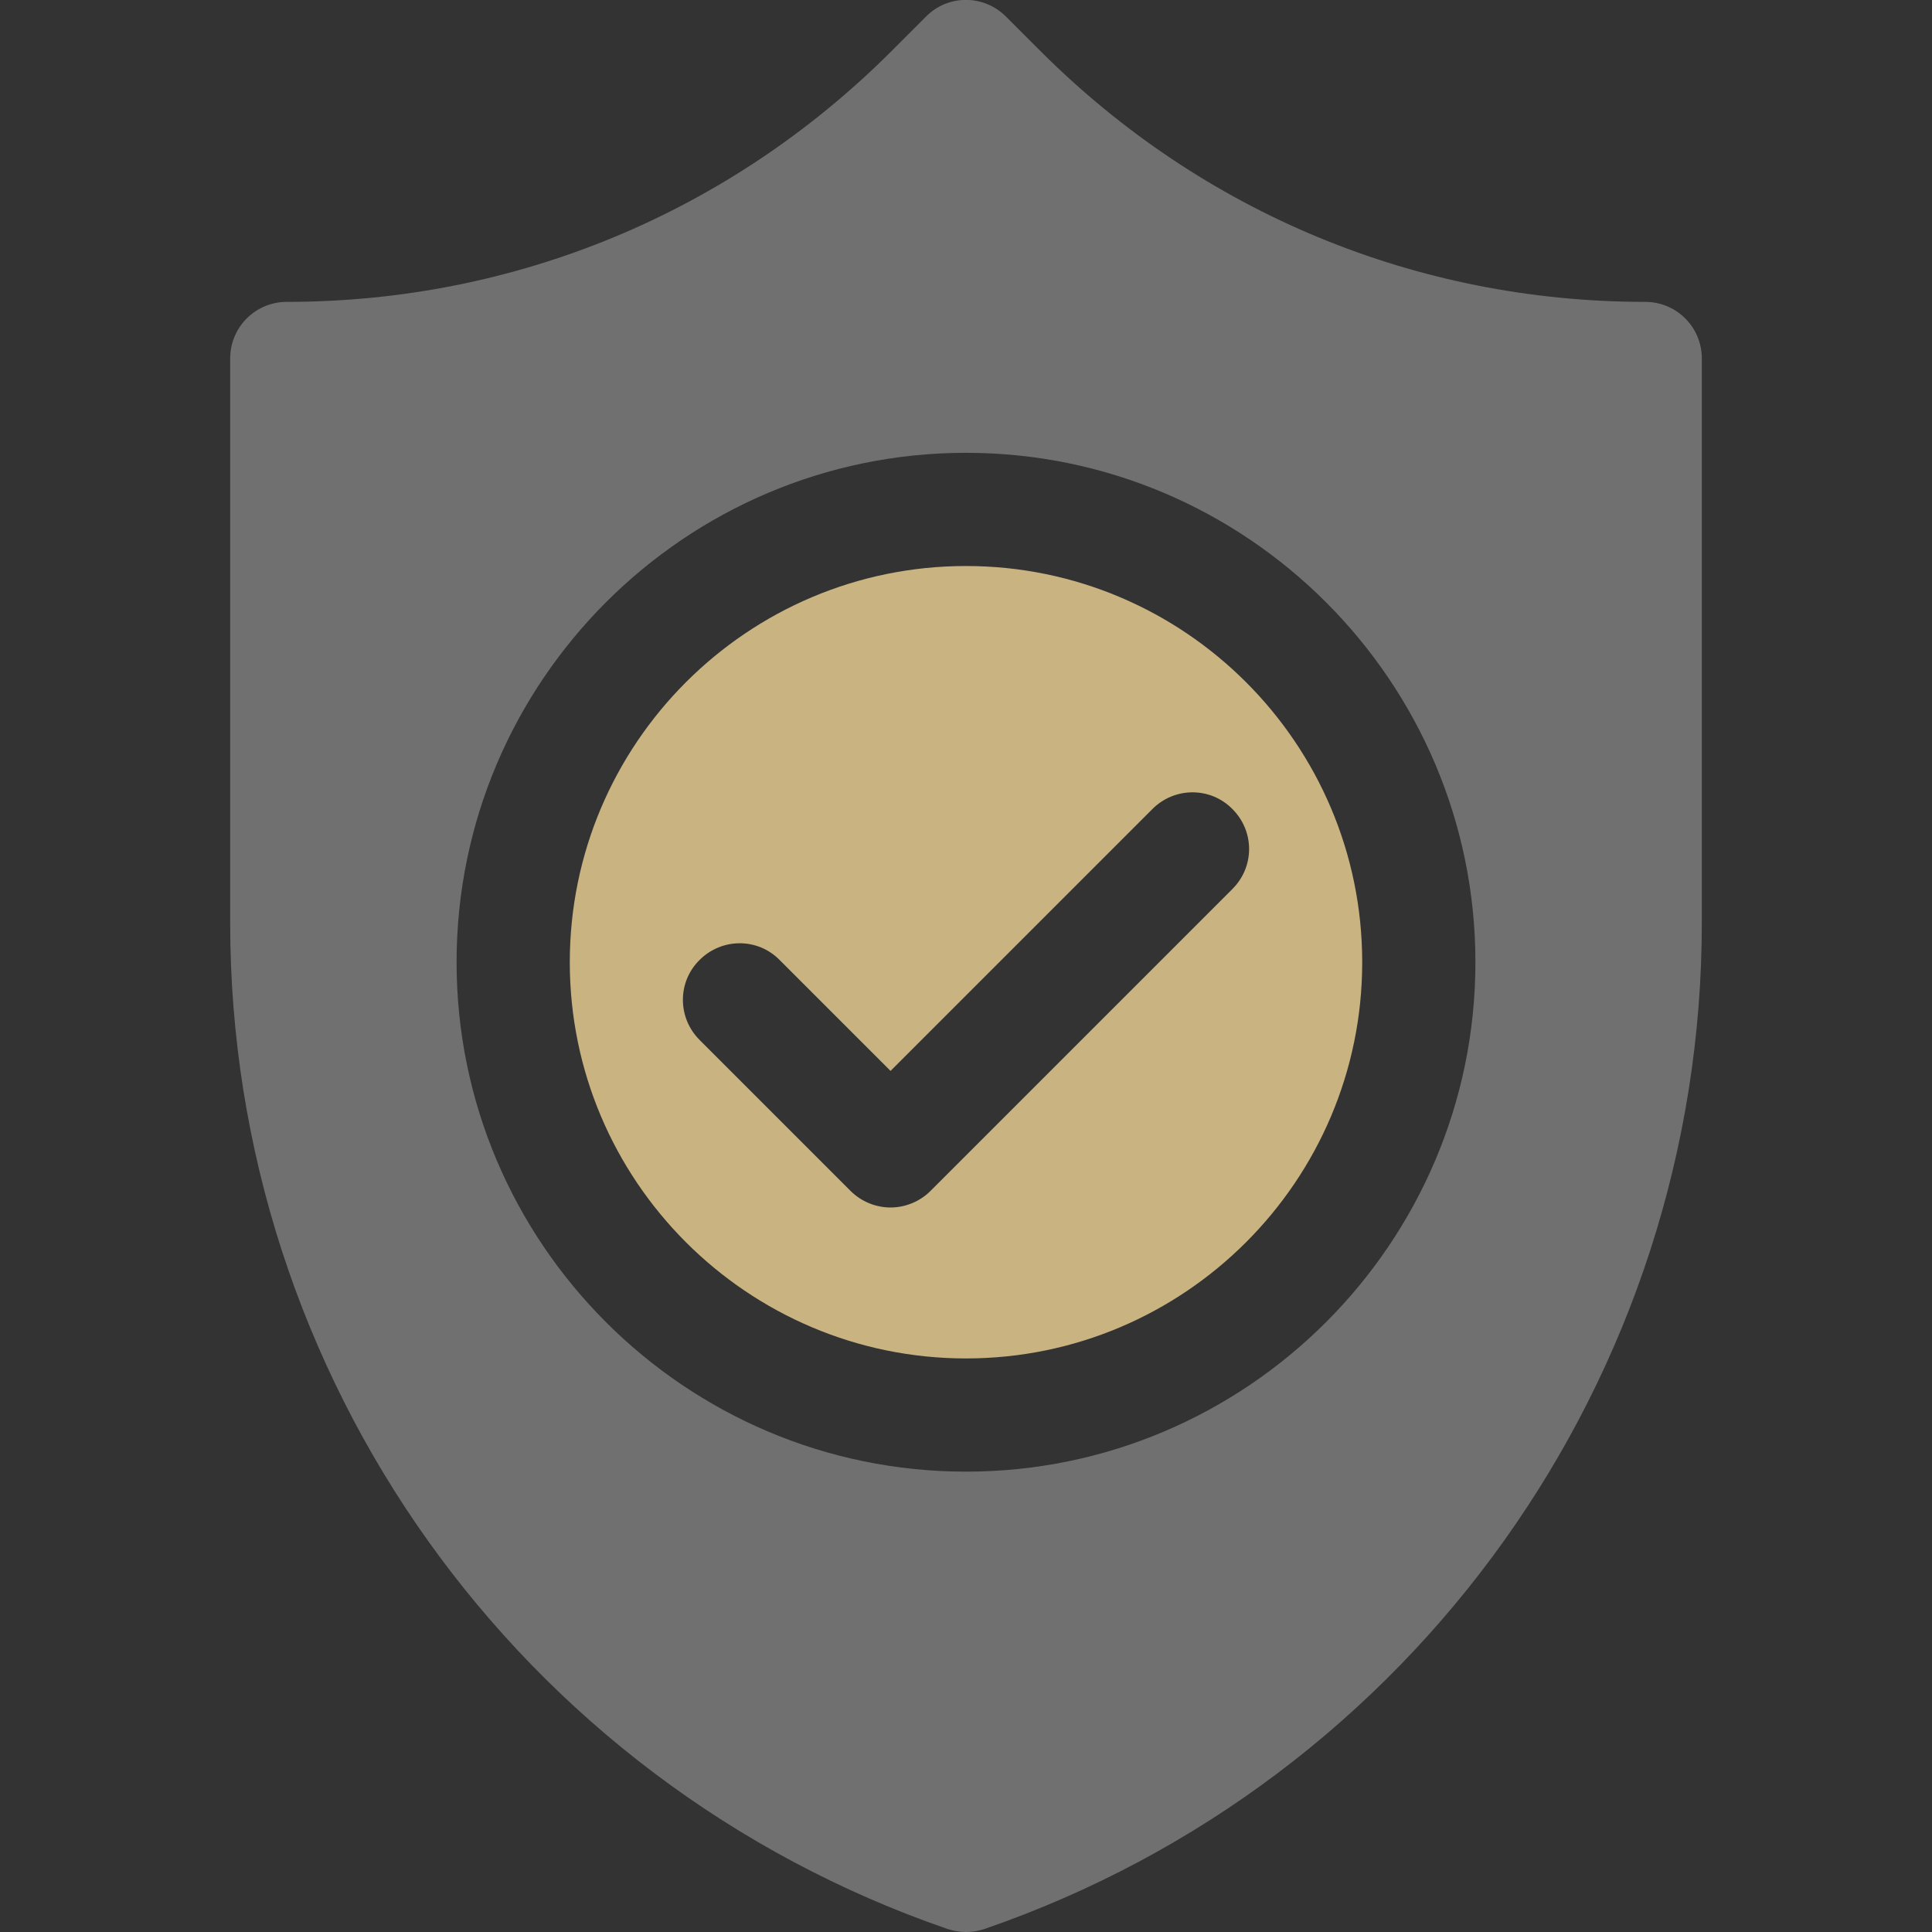 <?xml version="1.0" encoding="utf-8"?>
<!-- Generator: Adobe Illustrator 23.0.1, SVG Export Plug-In . SVG Version: 6.00 Build 0)  -->
<svg version="1.1" id="Capa_1" xmlns="http://www.w3.org/2000/svg" xmlns:xlink="http://www.w3.org/1999/xlink" x="0px" y="0px"
	 viewBox="0 0 512 512" style="enable-background:new 0 0 512 512;" xml:space="preserve">
<rect x="0" y="0" width="512" height="512" fill="#333333" stroke="none"/>
<style type="text/css">
	.st0{fill:#C9B481;}
	.st1{opacity:0.3;fill:#FFFFFF;}
</style>
<g>
	<path class="st0" d="M256,150c-57.9,0-105,47.1-105,105s47.1,105,105,105s105-47.1,105-105S313.9,150,256,150z M326.6,235.6l-80,80
		c-2.9,2.9-6.8,4.4-10.6,4.4s-7.7-1.5-10.6-4.4l-40-40c-5.9-5.9-5.9-15.4,0-21.2c5.9-5.9,15.4-5.9,21.2,0l29.4,29.4l69.4-69.4
		c5.9-5.9,15.4-5.9,21.2,0C332.5,220.3,332.5,229.7,326.6,235.6z"/>
	<path class="st1" d="M436,80c-60.5,0-117.3-23.6-160.1-66.3l-9.3-9.3c-5.9-5.9-15.4-5.9-21.2,0l-9.3,9.3C193.3,56.4,136.5,80,76,80
		c-8.3,0-15,6.7-15,15v149.6c0,120.3,76.4,227.4,190.1,266.6c1.6,0.5,3.2,0.8,4.9,0.8c1.7,0,3.3-0.3,4.9-0.8
		C374.6,472,451,364.9,451,244.6V95C451,86.7,444.3,80,436,80L436,80z M256,390c-74.4,0-135-60.6-135-135s60.6-135,135-135
		s135,60.6,135,135S330.4,390,256,390z"/>
</g>
</svg>

